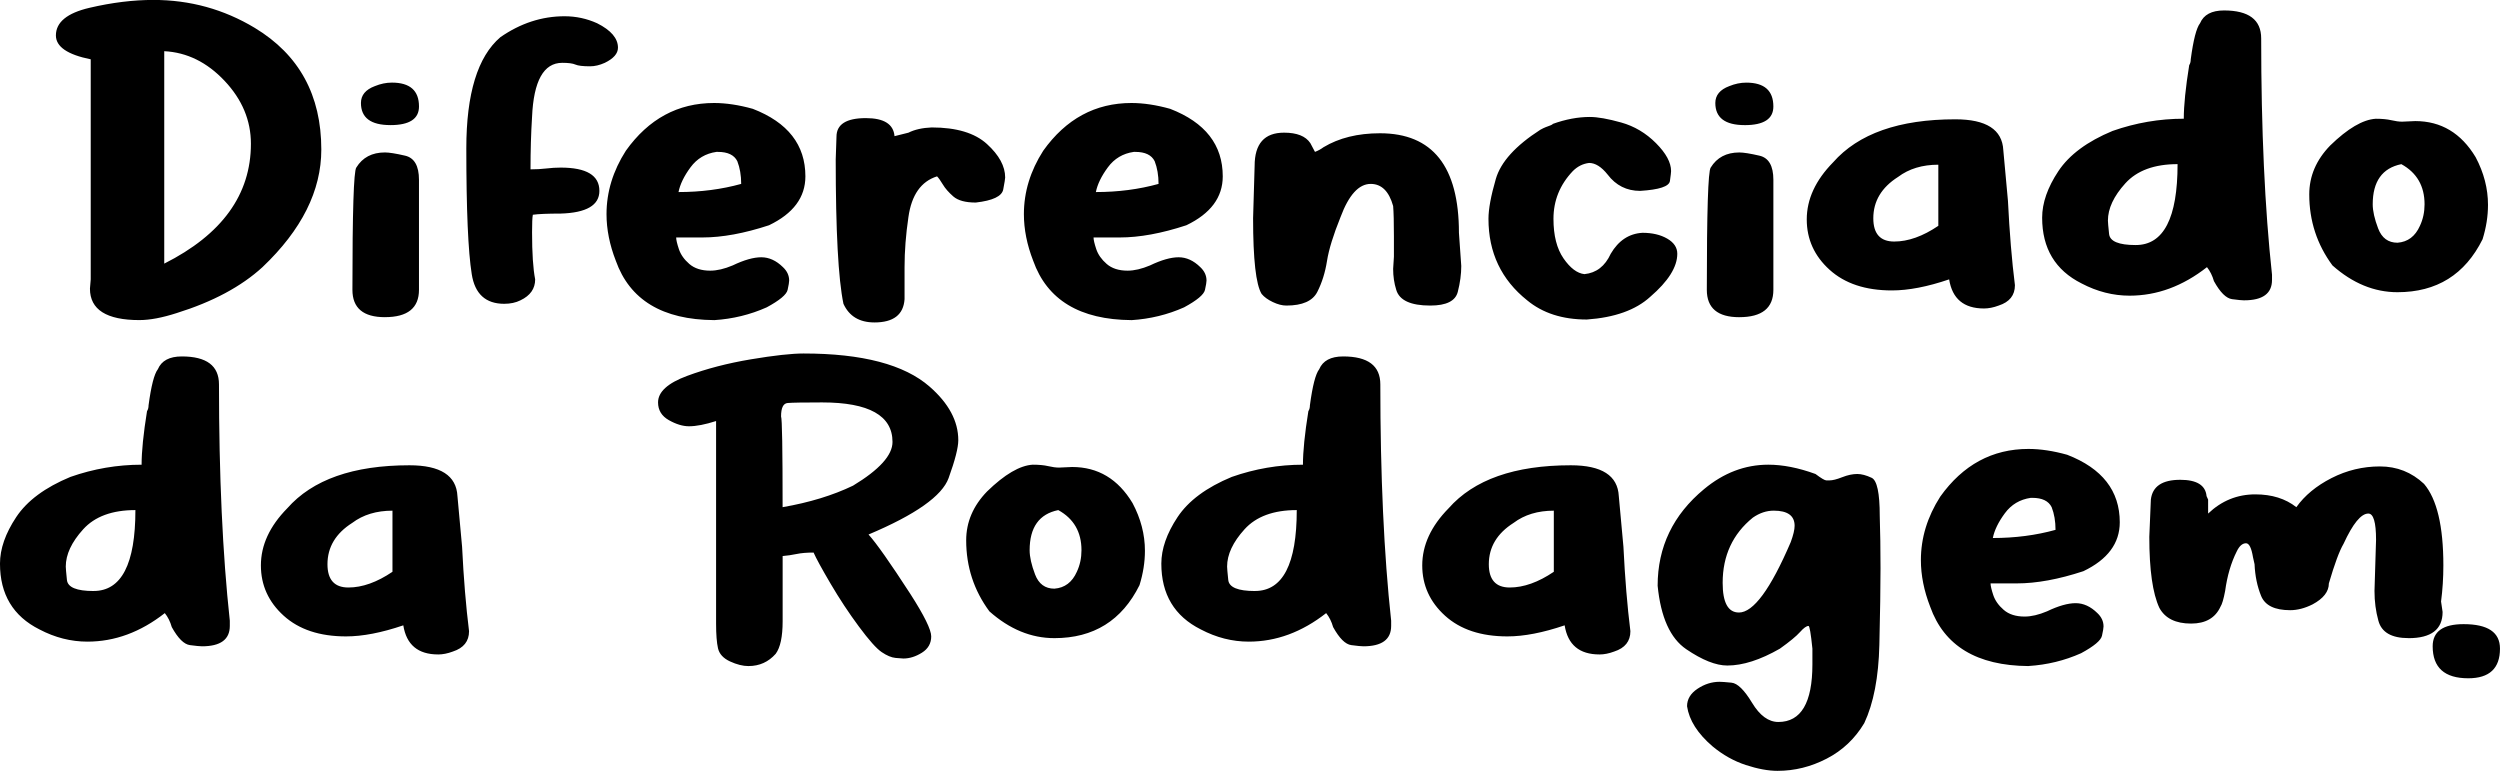 <?xml version="1.0" encoding="UTF-8"?>
<!DOCTYPE svg PUBLIC "-//W3C//DTD SVG 1.1//EN" "http://www.w3.org/Graphics/SVG/1.1/DTD/svg11.dtd">
<!-- Creator: CorelDRAW -->
<svg xmlns="http://www.w3.org/2000/svg" xml:space="preserve" width="37.323mm" height="11.508mm" version="1.1" style="shape-rendering:geometricPrecision; text-rendering:geometricPrecision; image-rendering:optimizeQuality; fill-rule:evenodd; clip-rule:evenodd"
viewBox="0 0 1364.64 420.76"
 xmlns:xlink="http://www.w3.org/1999/xlink"
 xmlns:xodm="http://www.corel.com/coreldraw/odm/2003">
 <defs>
  <style type="text/css">
   <![CDATA[
    .fil0 {fill:black;fill-rule:nonzero}
   ]]>
  </style>
 </defs>
 <g id="Camada_x0020_1">
  <g id="_2937173457568">
   <path class="fil0" d="M1347.32 370.24c-12.95,0 -19.43,-5.82 -19.43,-17.48 0,-8.05 5.63,-12.07 16.89,-12.07 13.24,0 19.85,4.45 19.85,13.35 0,10.8 -5.77,16.2 -17.32,16.2zm-32.6 -21.92c-9.29,0 -14.78,-3.18 -16.47,-9.53 -1.41,-5.09 -2.12,-10.49 -2.12,-16.21l0.85 -27.96c0,-9.53 -1.41,-14.3 -4.22,-14.3 -3.95,0 -8.45,5.51 -13.52,16.52 -2.25,3.81 -4.92,11.02 -8.02,21.61 0,4.45 -2.96,8.26 -8.88,11.44 -4.22,2.12 -8.3,3.18 -12.25,3.18 -8.45,0 -13.72,-2.6 -15.85,-7.78 -2.11,-5.19 -3.31,-10.96 -3.58,-17.32l-0.85 -3.81c-0.84,-5.08 -2.11,-7.62 -3.8,-7.62 -1.97,0 -3.66,1.48 -5.07,4.45 -3.1,6.14 -5.21,13.35 -6.34,21.6 -0.84,4.45 -1.69,7.31 -2.54,8.58 -2.81,6.14 -8.16,9.21 -16.04,9.21 -8.45,0 -14.22,-2.86 -17.32,-8.58 -3.66,-7.84 -5.49,-20.76 -5.49,-38.76l0.85 -20.34c0.84,-7.2 6.19,-10.8 16.04,-10.8 9.02,0 13.8,2.97 14.36,8.9l0.85 1.91 0 7.62c7.33,-6.99 15.9,-10.48 25.77,-10.48 9.01,0 16.47,2.33 22.39,6.99 4.51,-6.35 10.91,-11.65 19.22,-15.89 8.3,-4.23 17.11,-6.35 26.4,-6.35 9.3,0 17.32,3.18 24.08,9.53 7.03,8.26 10.55,23.09 10.55,44.49 0,6.78 -0.42,13.35 -1.26,19.7l0.84 5.72c0,9.53 -6.19,14.3 -18.58,14.3zm-207.48 15.25c-28.16,-0.21 -46.04,-11.02 -53.64,-32.41 -3.38,-8.69 -5.07,-17.16 -5.07,-25.42 0,-12.08 3.52,-23.62 10.56,-34.64 12.39,-17.37 28.45,-26.05 48.15,-26.05 6.48,0 13.52,1.06 21.13,3.18 19.14,7.41 28.72,19.7 28.72,36.86 0,11.44 -6.62,20.34 -19.85,26.69 -13.51,4.45 -25.62,6.67 -36.32,6.67l-14.36 0c0,1.27 0.49,3.39 1.47,6.35 0.99,2.97 2.88,5.66 5.71,8.1 2.81,2.44 6.62,3.65 11.4,3.65 3.66,0 7.74,-0.95 12.25,-2.86 6.19,-2.97 11.41,-4.45 15.63,-4.45 4.22,0 8.17,1.8 11.83,5.4 2.26,2.12 3.38,4.55 3.38,7.31 0,0.84 -0.29,2.54 -0.85,5.08 -0.56,2.54 -4.36,5.72 -11.4,9.53 -9.02,4.03 -18.59,6.35 -28.73,6.99zm-19.43 -69.9c12.11,0 23.51,-1.48 34.21,-4.45 0,-4.66 -0.7,-8.79 -2.11,-12.39 -1.69,-3.39 -5.21,-5.08 -10.55,-5.08l-0.85 0c-5.92,0.85 -10.64,3.65 -14.15,8.42 -3.52,4.76 -5.71,9.26 -6.56,13.5zm-117.5 127.1c-5.07,0 -10.84,-1.06 -17.32,-3.18 -6.48,-2.12 -12.53,-5.51 -18.16,-10.17 -8.17,-6.99 -12.81,-14.3 -13.94,-21.92 0,-3.81 1.9,-6.99 5.7,-9.53 3.8,-2.54 7.82,-3.81 12.04,-3.81 1.13,0 3.31,0.16 6.54,0.48 3.24,0.32 6.97,3.97 11.2,10.97 4.22,6.99 9.01,10.48 14.36,10.48 12.39,0 18.58,-10.48 18.58,-31.45l0 -8.58c-0.84,-8.26 -1.55,-12.39 -2.11,-12.39 -1.13,0 -2.68,1.12 -4.65,3.34 -1.97,2.22 -5.63,5.24 -10.98,9.06 -10.7,6.14 -20.27,9.21 -28.72,9.21 -6.19,0 -13.66,-2.97 -22.39,-8.9 -8.73,-5.93 -13.94,-17.48 -15.63,-34.64 0,-21.18 8.45,-38.76 25.34,-52.75 10.7,-8.9 22.39,-13.34 35.06,-13.34 7.89,0 16.48,1.69 25.77,5.08 3.1,2.33 5.07,3.5 5.92,3.5 0.84,0 1.41,0 1.69,0 1.69,0 4.01,-0.58 6.97,-1.75 2.96,-1.17 5.7,-1.75 8.24,-1.75 2.25,0 4.86,0.69 7.81,2.07 2.96,1.38 4.44,8.31 4.44,20.81 0.28,8.68 0.42,18.22 0.42,28.6 0,10.17 -0.21,24.09 -0.63,41.78 -0.42,17.69 -3.17,31.93 -8.24,42.73 -5.07,8.48 -11.9,14.94 -20.49,19.38 -8.59,4.45 -17.53,6.67 -26.82,6.67zm-21.12 -86.42c7.89,0 17.32,-12.82 28.3,-38.45 1.4,-3.81 2.11,-6.78 2.11,-8.9 0,-5.51 -3.8,-8.26 -11.4,-8.26 -3.94,0 -7.74,1.27 -11.4,3.81 -10.98,8.9 -16.48,20.76 -16.48,35.59 0,10.8 2.96,16.2 8.87,16.2zm-76.11 22.88c-10.98,0 -17.32,-5.3 -19.01,-15.89 -11.83,4.03 -22.25,6.04 -31.26,6.04 -14.36,0 -25.7,-3.76 -34.01,-11.28 -8.3,-7.52 -12.46,-16.68 -12.46,-27.48 0,-11.02 4.79,-21.4 14.36,-31.14 13.8,-15.67 36.05,-23.51 66.74,-23.51 16.9,0 25.63,5.62 26.19,16.84l2.53 27.65c0.84,17.16 2.11,32.52 3.8,46.07 0,5.51 -2.96,9.21 -8.87,11.12 -2.82,1.06 -5.49,1.59 -8.03,1.59zm-49 -36.54c7.61,0 15.63,-2.86 24.08,-8.58l0 -33.36c-8.73,0 -16.05,2.22 -21.96,6.67 -9.01,5.72 -13.52,13.24 -13.52,22.56 0,8.47 3.8,12.71 11.4,12.71zm-79.91 32.09c-1.13,0 -3.31,-0.21 -6.55,-0.64 -3.24,-0.42 -6.54,-3.71 -9.93,-9.85 -0.84,-2.97 -2.11,-5.51 -3.8,-7.62 -13.24,10.38 -27.32,15.57 -42.24,15.57 -9.01,0 -17.74,-2.22 -26.19,-6.67 -14.36,-7.2 -21.54,-19.17 -21.54,-35.9 0,-8.05 2.96,-16.52 8.87,-25.42 5.92,-8.9 15.77,-16.2 29.57,-21.92 12.67,-4.45 25.63,-6.67 38.86,-6.67 0,-7.2 0.98,-16.95 2.96,-29.23 0.56,-0.85 0.84,-1.91 0.84,-3.18 1.41,-10.59 3.1,-17.16 5.07,-19.7 1.97,-4.66 6.34,-6.99 13.09,-6.99 13.52,0 20.28,5.08 20.28,15.25 0,49.78 1.97,92.78 5.91,129l0 2.86c0,7.41 -5.07,11.12 -15.21,11.12zm-59.14 -30.19c15.21,0 22.81,-14.72 22.81,-44.16 -12.67,0 -22.18,3.5 -28.51,10.49 -6.34,6.99 -9.51,13.77 -9.51,20.34 0,0.84 0.21,3.28 0.63,7.31 0.42,4.03 5.28,6.04 14.57,6.04zm-109.48 25.74c-12.67,0 -24.5,-4.87 -35.48,-14.62 -8.45,-11.44 -12.67,-24.36 -12.67,-38.76 0,-9.96 3.8,-18.85 11.4,-26.69 9.58,-9.32 17.88,-14.19 24.92,-14.61 3.38,0 6.2,0.26 8.45,0.79 2.25,0.53 4.22,0.79 5.91,0.79l7.18 -0.32c14.08,0 25.06,6.57 32.95,19.7 4.51,8.47 6.76,17.16 6.76,26.05 0,6.14 -0.99,12.39 -2.96,18.75 -9.58,19.28 -25.06,28.92 -46.46,28.92zm0 -27.01c5.63,-0.42 9.71,-3.5 12.25,-9.21 1.69,-3.6 2.53,-7.52 2.53,-11.76 0,-9.96 -4.22,-17.26 -12.67,-21.92 -10.42,2.12 -15.63,9.43 -15.63,21.92 0,3.6 0.99,8 2.96,13.19 1.97,5.19 5.49,7.78 10.56,7.78zm-166.93 42.26c-3.1,0 -6.48,-0.85 -10.14,-2.54 -3.66,-1.7 -5.84,-4.08 -6.55,-7.15 -0.7,-3.07 -1.05,-7.57 -1.05,-13.5l0 -110.57c-5.92,1.9 -10.84,2.86 -14.79,2.86 -3.38,0 -7.04,-1.11 -10.98,-3.34 -3.94,-2.22 -5.91,-5.45 -5.91,-9.69 0,-5.72 5.28,-10.54 15.84,-14.46 10.56,-3.92 22.18,-6.94 34.85,-9.06 12.67,-2.12 22.25,-3.18 28.72,-3.18 32.11,0 55.06,6.04 68.85,18.11 10.42,9.11 15.63,18.85 15.63,29.23 0,4.03 -1.76,10.91 -5.28,20.65 -3.52,9.74 -18.09,20.02 -43.72,30.82 4.22,4.66 11.83,15.46 22.81,32.41 7.61,11.86 11.41,19.59 11.41,23.2 0,3.81 -1.69,6.78 -5.07,8.9 -3.38,2.12 -6.76,3.18 -10.14,3.18 -0.56,0 -1.97,-0.11 -4.23,-0.32 -2.25,-0.21 -4.79,-1.27 -7.6,-3.18 -2.82,-1.9 -6.97,-6.57 -12.46,-13.98 -5.49,-7.41 -10.63,-15.2 -15.42,-23.36 -4.79,-8.15 -7.89,-13.82 -9.29,-17 -3.66,0 -6.76,0.26 -9.29,0.79 -2.53,0.53 -5.07,0.9 -7.6,1.11l0 35.59c0,8.47 -1.27,14.4 -3.8,17.79 -3.95,4.45 -8.87,6.67 -14.79,6.67zm18.58 -86.74c14.64,-2.54 27.45,-6.46 38.44,-11.75 14.36,-8.68 21.54,-16.63 21.54,-23.83 0,-14.4 -12.81,-21.6 -38.44,-21.6 -10.14,0 -16.4,0.11 -18.8,0.32 -2.39,0.21 -3.59,2.65 -3.59,7.31 0.56,1.27 0.84,17.79 0.84,49.56zm-188.05 80.39c-10.98,0 -17.32,-5.3 -19.01,-15.89 -11.83,4.03 -22.25,6.04 -31.26,6.04 -14.36,0 -25.7,-3.76 -34.01,-11.28 -8.31,-7.52 -12.46,-16.68 -12.46,-27.48 0,-11.02 4.79,-21.4 14.36,-31.14 13.8,-15.67 36.05,-23.51 66.74,-23.51 16.9,0 25.63,5.62 26.19,16.84l2.53 27.65c0.84,17.16 2.11,32.52 3.8,46.07 0,5.51 -2.96,9.21 -8.87,11.12 -2.82,1.06 -5.49,1.59 -8.03,1.59zm-49 -36.54c7.61,0 15.63,-2.86 24.08,-8.58l0 -33.36c-8.73,0 -16.05,2.22 -21.96,6.67 -9.01,5.72 -13.52,13.24 -13.52,22.56 0,8.47 3.8,12.71 11.4,12.71zm-79.91 32.09c-1.13,0 -3.31,-0.21 -6.55,-0.64 -3.24,-0.42 -6.54,-3.71 -9.93,-9.85 -0.84,-2.97 -2.11,-5.51 -3.8,-7.62 -13.24,10.38 -27.32,15.57 -42.24,15.57 -9.01,0 -17.74,-2.22 -26.19,-6.67 -14.36,-7.2 -21.54,-19.17 -21.54,-35.9 0,-8.05 2.96,-16.52 8.87,-25.42 5.91,-8.9 15.77,-16.2 29.57,-21.92 12.67,-4.45 25.63,-6.67 38.86,-6.67 0,-7.2 0.98,-16.95 2.96,-29.23 0.56,-0.85 0.84,-1.91 0.84,-3.18 1.41,-10.59 3.1,-17.16 5.07,-19.7 1.97,-4.66 6.34,-6.99 13.09,-6.99 13.52,0 20.28,5.08 20.28,15.25 0,49.78 1.97,92.78 5.91,129l0 2.86c0,7.41 -5.07,11.12 -15.21,11.12zm-59.14 -30.19c15.21,0 22.81,-14.72 22.81,-44.16 -12.67,0 -22.18,3.5 -28.51,10.49 -6.34,6.99 -9.5,13.77 -9.5,20.34 0,0.84 0.21,3.28 0.63,7.31 0.42,4.03 5.28,6.04 14.57,6.04z"/>
   <path class="fil0" d="M1308.68 159.5c-12.67,0 -24.5,-4.87 -35.49,-14.61 -8.44,-11.44 -12.67,-24.36 -12.67,-38.76 0,-9.96 3.81,-18.86 11.41,-26.69 9.58,-9.32 17.88,-14.19 24.92,-14.62 3.37,0 6.19,0.27 8.44,0.79 2.26,0.53 4.23,0.8 5.92,0.8l7.18 -0.32c14.08,0 25.06,6.57 32.95,19.7 4.51,8.47 6.75,17.16 6.75,26.05 0,6.14 -0.98,12.39 -2.96,18.75 -9.58,19.28 -25.06,28.91 -46.46,28.91zm0 -27.01c5.63,-0.42 9.71,-3.5 12.25,-9.22 1.69,-3.6 2.53,-7.52 2.53,-11.75 0,-9.96 -4.22,-17.26 -12.67,-21.92 -10.41,2.12 -15.63,9.43 -15.63,21.92 0,3.6 0.99,8 2.96,13.18 1.97,5.19 5.49,7.79 10.56,7.79zm-83.72 31.45c-1.12,0 -3.31,-0.21 -6.54,-0.64 -3.24,-0.42 -6.54,-3.71 -9.93,-9.85 -0.85,-2.97 -2.11,-5.51 -3.8,-7.63 -13.23,10.38 -27.32,15.57 -42.24,15.57 -9.01,0 -17.74,-2.23 -26.19,-6.67 -14.36,-7.2 -21.54,-19.17 -21.54,-35.9 0,-8.05 2.96,-16.52 8.87,-25.42 5.92,-8.9 15.77,-16.21 29.57,-21.93 12.67,-4.45 25.63,-6.67 38.87,-6.67 0,-7.2 0.99,-16.95 2.96,-29.23 0.56,-0.85 0.84,-1.9 0.84,-3.18 1.41,-10.59 3.1,-17.16 5.07,-19.7 1.97,-4.66 6.34,-6.99 13.1,-6.99 13.51,0 20.28,5.09 20.28,15.25 0,49.78 1.97,92.78 5.91,129l0 2.86c0,7.41 -5.07,11.12 -15.21,11.12zm-59.13 -30.19c15.21,0 22.81,-14.72 22.81,-44.16 -12.67,0 -22.18,3.5 -28.51,10.48 -6.34,6.99 -9.51,13.77 -9.51,20.34 0,0.85 0.21,3.28 0.64,7.31 0.42,4.03 5.28,6.04 14.57,6.04zm-82.87 34.63c-10.98,0 -17.32,-5.29 -19.01,-15.89 -11.83,4.03 -22.24,6.04 -31.26,6.04 -14.36,0 -25.7,-3.76 -34,-11.28 -8.31,-7.52 -12.46,-16.68 -12.46,-27.48 0,-11.01 4.79,-21.39 14.36,-31.14 13.8,-15.67 36.04,-23.51 66.74,-23.51 16.9,0 25.62,5.61 26.19,16.84l2.53 27.64c0.85,17.16 2.11,32.52 3.81,46.07 0,5.51 -2.96,9.21 -8.88,11.12 -2.81,1.06 -5.49,1.59 -8.03,1.59zm-48.99 -36.54c7.6,0 15.63,-2.86 24.08,-8.58l0 -33.36c-8.73,0 -16.05,2.22 -21.97,6.67 -9.01,5.72 -13.52,13.24 -13.52,22.56 0,8.48 3.8,12.71 11.41,12.71zm-81.6 -63.55c-10.7,0 -16.05,-4.03 -16.05,-12.07 0,-4.24 2.54,-7.31 7.61,-9.21 3.1,-1.27 6.19,-1.91 9.29,-1.91 9.85,0 14.78,4.34 14.78,13.03 0,6.78 -5.21,10.17 -15.63,10.17zm-2.95 104.85c-11.83,0 -17.74,-4.98 -17.74,-14.93 0,-42.58 0.7,-64.82 2.11,-66.73 3.38,-5.51 8.59,-8.26 15.63,-8.26 2.25,0 5.91,0.58 10.98,1.75 5.07,1.16 7.61,5.56 7.61,13.18l0 60.05c0,9.95 -6.2,14.93 -18.58,14.93zm-83.29 1.27c-13.24,0 -24.08,-3.49 -32.52,-10.48 -14.08,-11.23 -21.12,-26.05 -21.12,-44.49 0,-5.29 1.34,-12.55 4.01,-21.76 2.67,-9.22 10.77,-18.16 24.29,-26.85 1.13,-0.63 2.11,-1.11 2.95,-1.43 0.84,-0.32 1.69,-0.63 2.53,-0.95 0.84,-0.32 1.27,-0.59 1.27,-0.8 7.04,-2.54 13.8,-3.81 20.27,-3.81 4.23,0 9.93,1.01 17.11,3.02 7.18,2.01 13.52,5.77 19.01,11.28 5.49,5.51 8.24,10.59 8.24,15.25 0,0.63 -0.21,2.44 -0.63,5.4 -0.42,2.97 -5.84,4.76 -16.26,5.4 -7.32,0 -13.24,-2.97 -17.74,-8.9 -3.38,-4.24 -6.76,-6.35 -10.14,-6.35 -3.38,0.42 -6.34,1.9 -8.87,4.45 -7.04,7.41 -10.56,16.09 -10.56,26.05 0,9.11 1.83,16.31 5.49,21.61 3.66,5.29 7.46,8.15 11.41,8.58 6.48,-0.64 11.26,-4.34 14.36,-11.12 4.22,-7.2 10,-11.02 17.32,-11.44 5.35,0 9.86,1.06 13.52,3.18 3.66,2.12 5.49,4.87 5.49,8.26 0,7.2 -4.93,15.04 -14.78,23.51 -7.89,7.2 -19.43,11.33 -34.64,12.39zm-85.4 -7.62c-10.7,0 -16.9,-2.86 -18.58,-8.58 -1.13,-3.6 -1.69,-7.41 -1.69,-11.44l0.42 -6.67 0 -11.12c0,-7.62 -0.14,-13.13 -0.42,-16.52 -2.25,-8.05 -6.34,-12.08 -12.25,-12.08 -6.48,0 -11.97,6.04 -16.47,18.11 -3.94,9.74 -6.41,17.74 -7.39,23.99 -0.99,6.25 -2.75,11.86 -5.28,16.84 -2.53,4.98 -8.16,7.47 -16.9,7.47 -2.25,0 -4.72,-0.64 -7.39,-1.91 -2.68,-1.27 -4.72,-2.75 -6.12,-4.45 -3.1,-5.09 -4.65,-18.85 -4.65,-41.31l0.84 -28.6c0,-12.07 5.35,-18.11 16.05,-18.11 7.04,0 11.83,1.9 14.36,5.72l2.53 4.77c1.69,-0.64 3.24,-1.48 4.65,-2.54 8.45,-5.08 18.73,-7.62 30.84,-7.62 28.72,0 43.09,18.11 43.09,54.33l1.27 18.11c0,4.45 -0.63,9.16 -1.9,14.14 -1.27,4.98 -6.26,7.47 -14.99,7.47zm-163.12 7.94c-28.16,-0.21 -46.04,-11.01 -53.64,-32.41 -3.38,-8.68 -5.07,-17.16 -5.07,-25.42 0,-12.07 3.52,-23.62 10.56,-34.63 12.39,-17.37 28.44,-26.05 48.15,-26.05 6.48,0 13.52,1.06 21.12,3.18 19.15,7.41 28.72,19.7 28.72,36.86 0,11.44 -6.62,20.33 -19.85,26.69 -13.51,4.45 -25.62,6.67 -36.32,6.67l-14.36 0c0,1.27 0.49,3.39 1.48,6.36 0.99,2.97 2.89,5.66 5.7,8.1 2.82,2.44 6.62,3.66 11.4,3.66 3.66,0 7.74,-0.95 12.25,-2.86 6.19,-2.97 11.4,-4.45 15.63,-4.45 4.22,0 8.17,1.8 11.83,5.4 2.25,2.12 3.38,4.56 3.38,7.31 0,0.85 -0.28,2.54 -0.84,5.09 -0.56,2.54 -4.37,5.72 -11.4,9.53 -9.01,4.02 -18.58,6.35 -28.72,6.99zm-19.43 -69.9c12.11,0 23.52,-1.48 34.22,-4.45 0,-4.66 -0.71,-8.79 -2.11,-12.39 -1.69,-3.39 -5.21,-5.08 -10.56,-5.08l-0.84 0c-5.92,0.84 -10.63,3.65 -14.15,8.42 -3.52,4.76 -5.7,9.26 -6.55,13.5zm-120.88 71.17c-8.16,0 -13.8,-3.39 -16.9,-10.17 -2.82,-13.56 -4.22,-39.82 -4.22,-78.8l0.42 -12.39c0,-6.78 5.35,-10.17 16.05,-10.17 9.86,0 15.07,3.28 15.63,9.85l7.6 -1.9c3.38,-1.7 7.61,-2.65 12.67,-2.86 13.52,0 23.59,3.02 30.2,9.06 6.62,6.04 9.93,12.12 9.93,18.27 0,0.64 -0.35,2.81 -1.06,6.52 -0.71,3.71 -5.7,6.09 -15,7.15 -5.63,0 -9.71,-1.11 -12.25,-3.33 -2.53,-2.23 -4.44,-4.39 -5.7,-6.52 -1.27,-2.12 -2.32,-3.6 -3.17,-4.45 -8.73,2.75 -13.94,10.16 -15.63,22.24 -1.41,9.53 -2.11,18.64 -2.11,27.32l0 17.48c-0.56,8.47 -6.05,12.71 -16.48,12.71zm-87.51 -1.27c-28.16,-0.21 -46.04,-11.01 -53.65,-32.41 -3.38,-8.68 -5.07,-17.16 -5.07,-25.42 0,-12.07 3.52,-23.62 10.56,-34.63 12.39,-17.37 28.44,-26.05 48.16,-26.05 6.48,0 13.52,1.06 21.12,3.18 19.15,7.41 28.72,19.7 28.72,36.86 0,11.44 -6.62,20.33 -19.85,26.69 -13.52,4.45 -25.63,6.67 -36.32,6.67l-14.37 0c0,1.27 0.49,3.39 1.48,6.36 0.99,2.97 2.88,5.66 5.7,8.1 2.82,2.44 6.62,3.66 11.41,3.66 3.66,0 7.74,-0.95 12.25,-2.86 6.2,-2.97 11.4,-4.45 15.63,-4.45 4.22,0 8.16,1.8 11.83,5.4 2.25,2.12 3.38,4.56 3.38,7.31 0,0.85 -0.28,2.54 -0.84,5.09 -0.56,2.54 -4.37,5.72 -11.41,9.53 -9.01,4.02 -18.58,6.35 -28.72,6.99zm-19.43 -69.9c12.11,0 23.51,-1.48 34.22,-4.45 0,-4.66 -0.71,-8.79 -2.11,-12.39 -1.69,-3.39 -5.21,-5.08 -10.56,-5.08l-0.84 0c-5.91,0.84 -10.63,3.65 -14.15,8.42 -3.52,4.76 -5.7,9.26 -6.55,13.5zm-95.12 61c-10.14,0 -16.05,-5.4 -17.74,-16.2 -1.97,-12.29 -2.96,-35.16 -2.96,-68.63 0,-29.87 6.19,-50.09 18.58,-60.69 10.98,-7.63 22.67,-11.44 35.06,-11.44 6.2,0 12.11,1.27 17.74,3.81 7.6,3.81 11.4,8.26 11.4,13.35 0,3.18 -2.39,5.93 -7.18,8.26 -2.82,1.27 -5.49,1.9 -8.03,1.9 -3.94,0 -6.62,-0.32 -8.03,-0.95 -1.41,-0.63 -3.8,-0.95 -7.18,-0.95 -10.14,0 -15.63,9.85 -16.48,29.55 -0.56,8.9 -0.84,18.43 -0.84,28.6 3.1,0 5.99,-0.16 8.66,-0.48 2.68,-0.32 5.28,-0.48 7.82,-0.48 14.08,0 21.12,4.24 21.12,12.71 0,7.84 -7.04,11.97 -21.12,12.39 -7.04,0 -12.11,0.21 -15.21,0.64 -0.29,1.48 -0.42,4.66 -0.42,9.53 0,11.44 0.56,20.02 1.69,25.74 0,5.09 -2.68,8.9 -8.03,11.44 -2.53,1.27 -5.49,1.9 -8.87,1.9zm-62.17 -97.55c-10.7,0 -16.05,-4.03 -16.05,-12.07 0,-4.24 2.53,-7.31 7.61,-9.21 3.1,-1.27 6.19,-1.91 9.29,-1.91 9.86,0 14.79,4.34 14.79,13.03 0,6.78 -5.21,10.17 -15.63,10.17zm-2.96 104.85c-11.82,0 -17.74,-4.98 -17.74,-14.93 0,-42.58 0.71,-64.82 2.11,-66.73 3.38,-5.51 8.59,-8.26 15.63,-8.26 2.26,0 5.92,0.58 10.98,1.75 5.07,1.16 7.61,5.56 7.61,13.18l0 60.05c0,9.95 -6.2,14.93 -18.59,14.93zm-133.98 1.59c-18.03,0 -27.03,-5.72 -27.03,-17.16l0.42 -5.09 0 -120.1c-12.67,-2.54 -19.01,-6.88 -19.01,-13.03 0,-7.2 6.12,-12.23 18.37,-15.09 12.25,-2.86 23.86,-4.29 34.85,-4.29 20,0 38.44,5.09 55.33,15.25 24.22,14.62 36.33,36.75 36.33,66.41 0,22.45 -10.7,43.85 -32.1,64.18 -11.55,10.59 -27.18,18.96 -46.89,25.1 -7.89,2.54 -14.64,3.81 -20.27,3.81zm13.52 -30.82c31.54,-15.89 47.31,-37.7 47.31,-65.45 0,-12.71 -4.79,-24.15 -14.36,-34.31 -9.58,-10.17 -20.56,-15.57 -32.95,-16.2l0 115.97z"/>
  </g>
 </g>
</svg>

